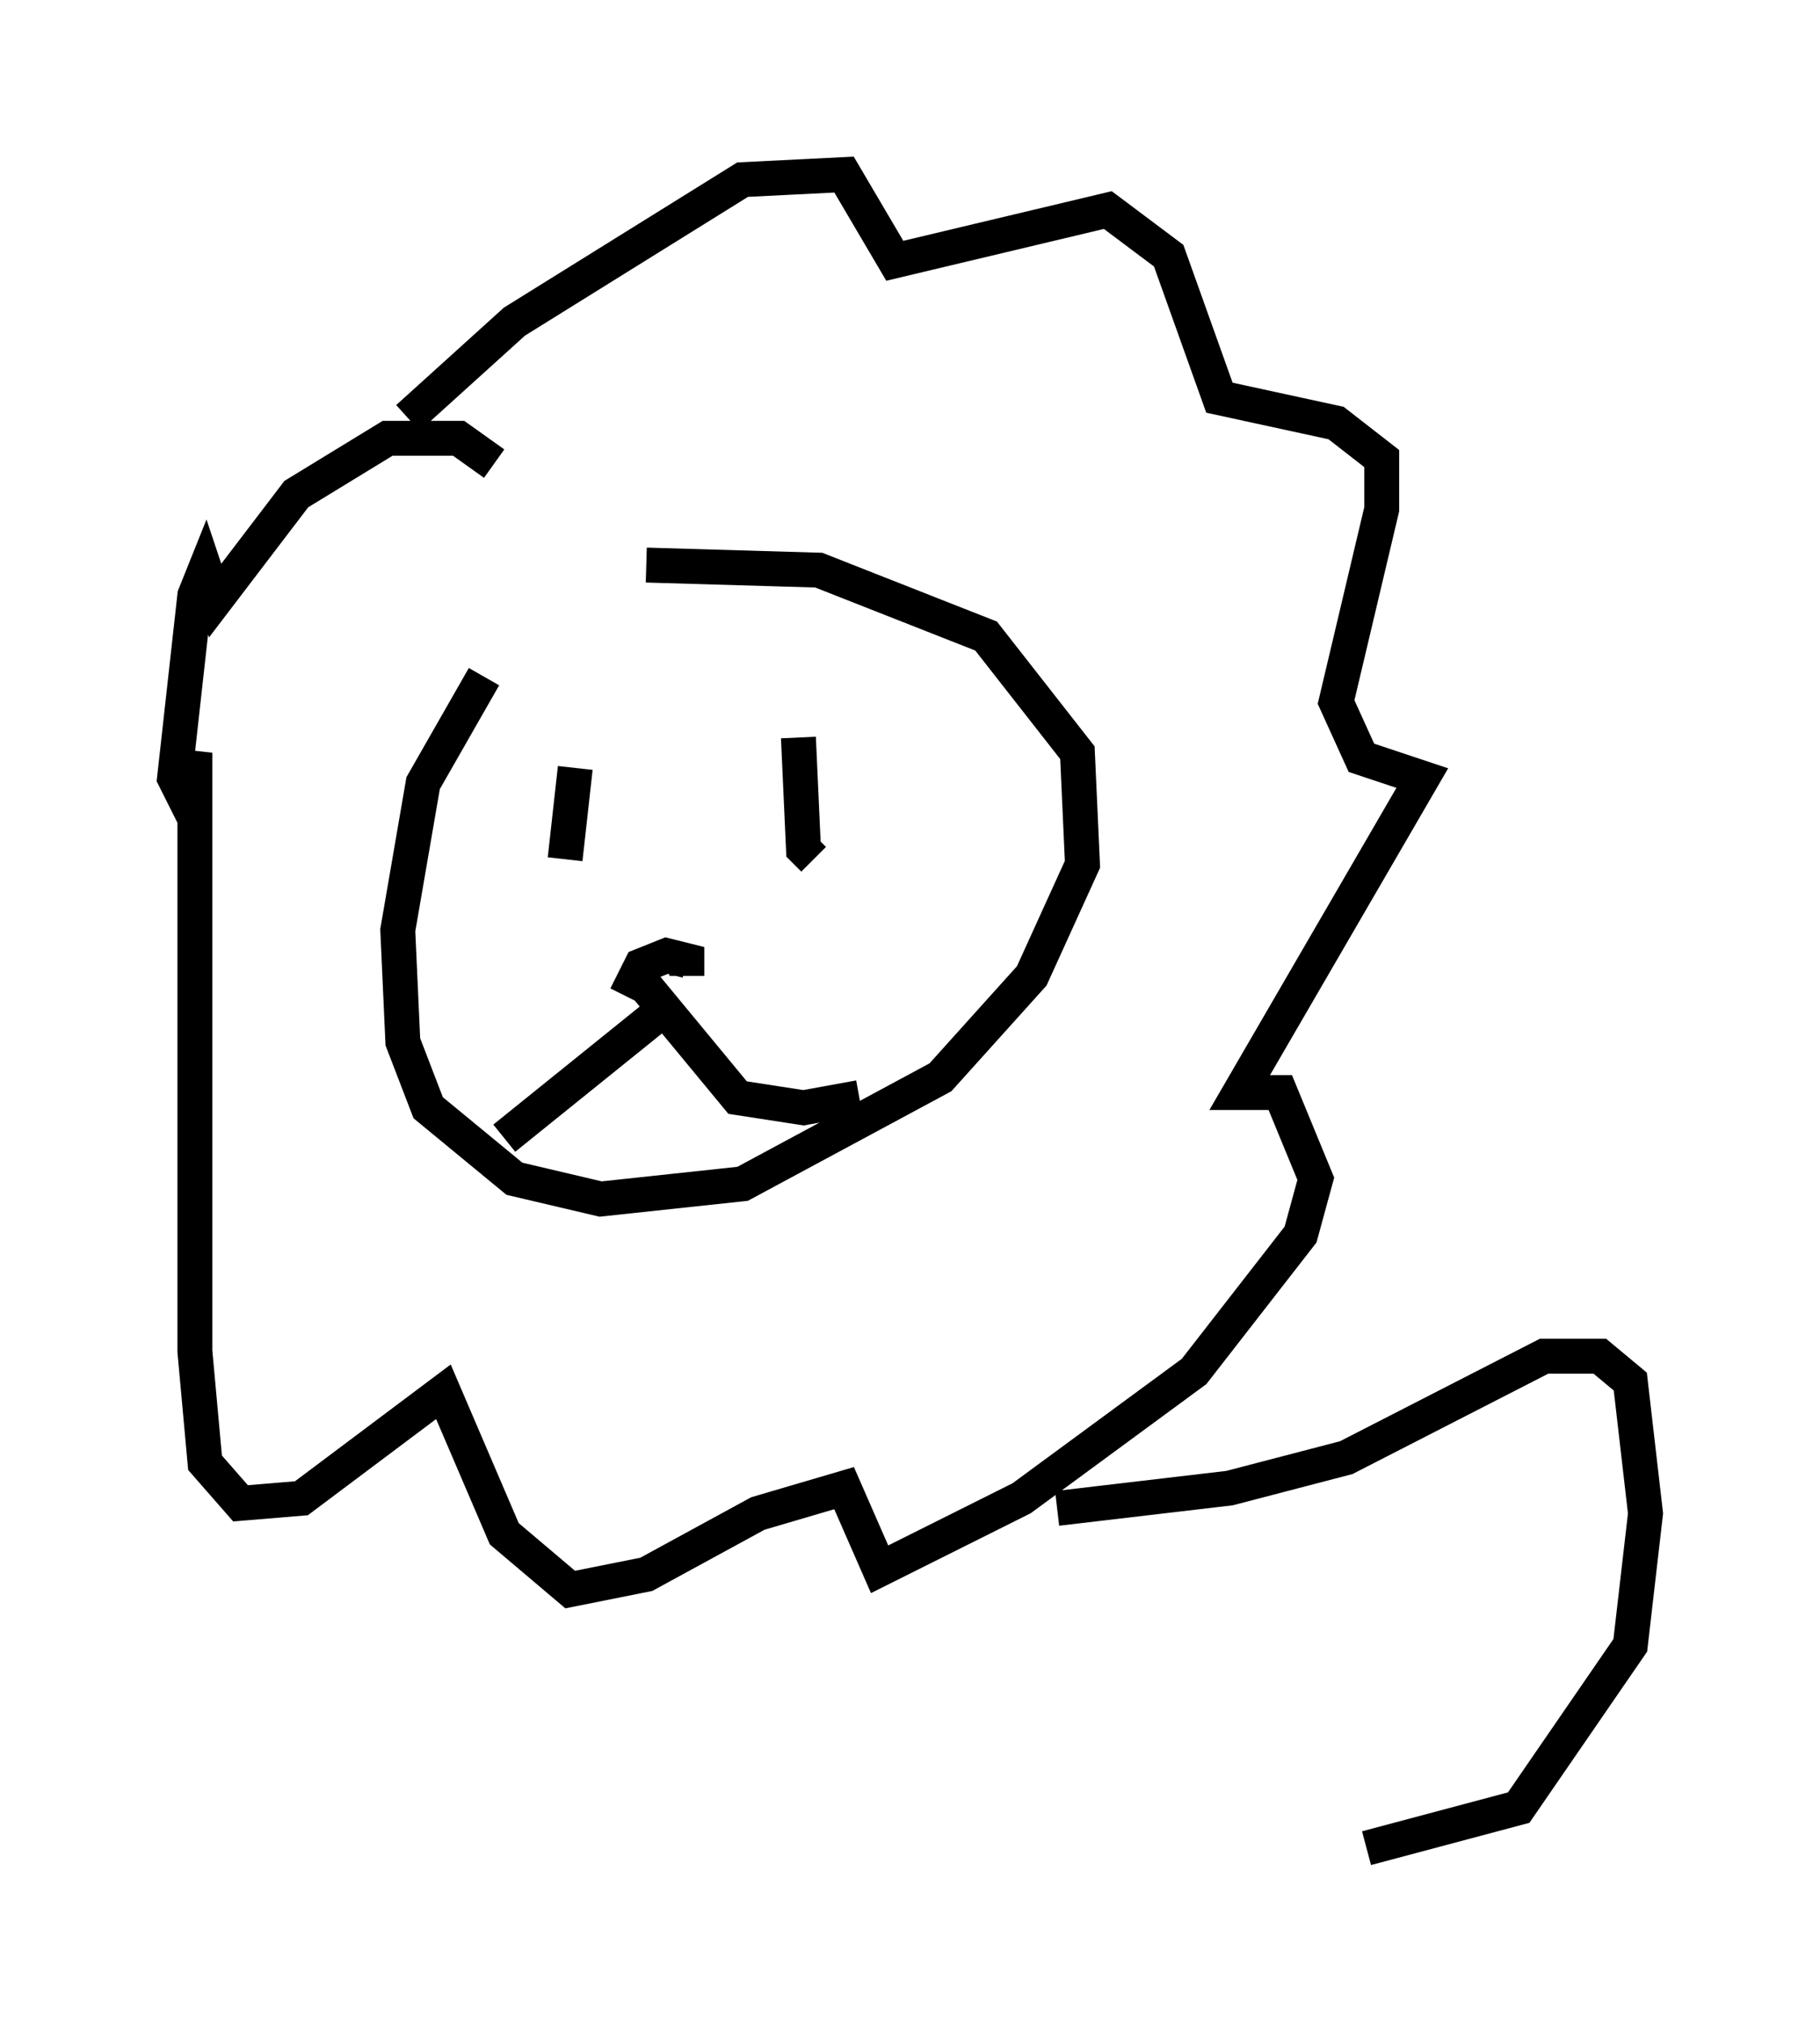<?xml version="1.0" encoding="utf-8" ?>
<svg baseProfile="full" height="57.933" version="1.1" width="52.123" xmlns="http://www.w3.org/2000/svg" xmlns:ev="http://www.w3.org/2001/xml-events" xmlns:xlink="http://www.w3.org/1999/xlink"><defs /><rect fill="white" height="57.933" width="52.123" x="0" y="0" /><path d="M16.911, 15.749 m-3.05, 3.631 l-1.743, 3.05 -0.726, 4.212 l0.145, 3.196 0.726, 1.888 l2.469, 2.034 2.469, 0.581 l4.067, -0.436 5.665, -3.05 l2.615, -2.905 1.453, -3.196 l-0.145, -3.196 -2.615, -3.341 l-4.793, -1.888 -4.939, -0.145 m-2.034, 5.81 l-0.291, 2.615 m6.682, -3.486 l0.145, 3.196 0.291, 0.291 m-5.374, 3.922 l0.436, -0.872 0.726, -0.291 l0.581, 0.145 0.0, 0.436 m-1.307, 0.145 l2.76, 3.341 1.888, 0.291 l1.598, -0.291 m-5.665, -2.469 l-4.503, 3.631 m-2.76, -20.626 l3.05, -2.76 6.536, -4.067 l2.905, -0.145 1.453, 2.469 l6.101, -1.453 1.743, 1.307 l1.453, 4.067 3.341, 0.726 l1.307, 1.017 0.0, 1.453 l-1.307, 5.52 0.726, 1.598 l1.743, 0.581 -5.229, 9.006 l1.162, 0.0 1.017, 2.469 l-0.436, 1.598 -3.05, 3.922 l-4.939, 3.631 -4.067, 2.034 l-1.017, -2.324 -2.469, 0.726 l-3.196, 1.743 -2.179, 0.436 l-1.888, -1.598 -1.743, -4.067 l-4.067, 3.05 -1.743, 0.145 l-1.017, -1.162 -0.291, -3.196 l0.0, -17.14 -0.291, 1.307 l-0.291, -0.581 0.581, -5.229 l0.291, -0.726 0.291, 0.872 l2.324, -3.05 2.615, -1.598 l2.034, 0.0 1.017, 0.726 m16.123, 29.922 l4.939, -0.581 3.341, -0.872 l5.665, -2.905 1.598, 0.0 l0.872, 0.726 0.436, 3.777 l-0.436, 3.777 -3.196, 4.648 l-4.358, 1.162 " fill="none" stroke="black" stroke-width="1" /></svg>